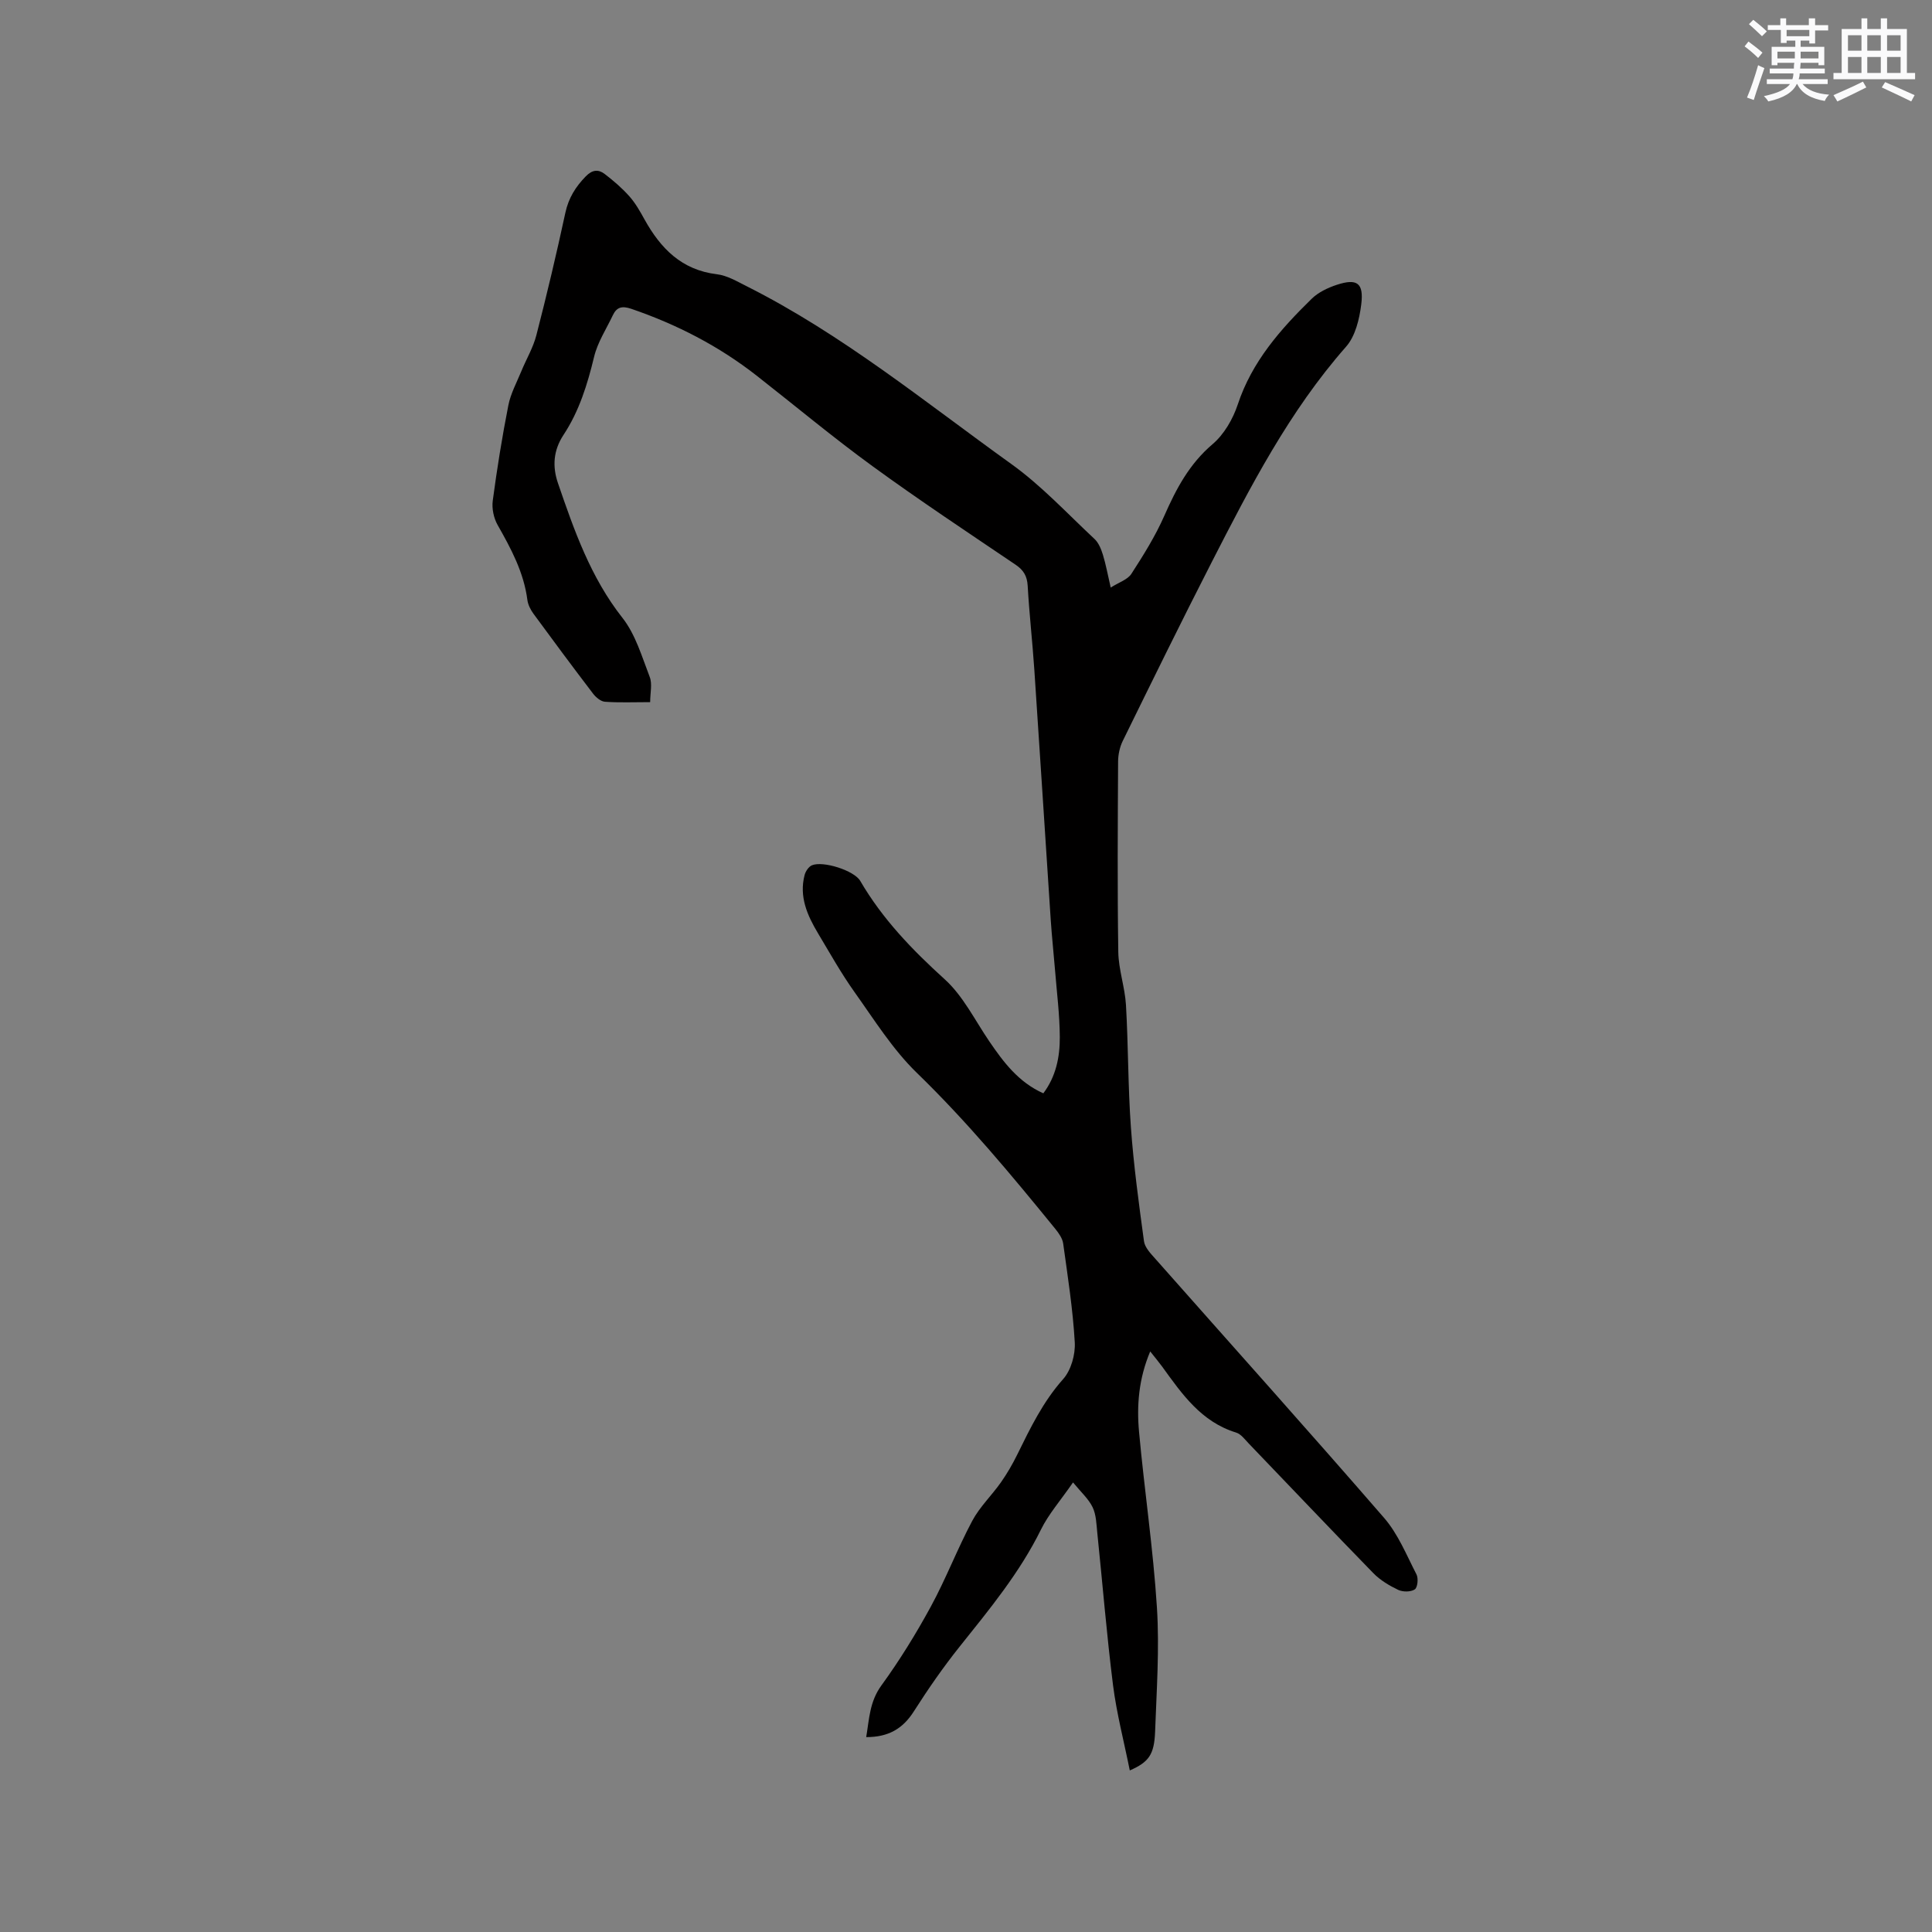 <svg enable-background="new 0 0 400 400" viewBox="0 0 400 400" xmlns="http://www.w3.org/2000/svg"><rect x="0" y="0" width="400" height="400" fill="#808080" stroke="none"/><path d="m233.91 366.55c-1.22-6.08-2.73-11.82-3.47-17.66-1.32-10.49-2.17-21.04-3.26-31.56-.18-1.78-.22-3.72-.97-5.28-.83-1.72-2.39-3.1-4.05-5.13-2.63 3.8-5.06 6.56-6.63 9.74-4.4 8.94-10.66 16.51-16.81 24.21-3.43 4.29-6.58 8.84-9.53 13.47-2.28 3.58-5.26 5.32-9.85 5.31.63-3.78.7-7.33 3.14-10.69 3.77-5.19 7.17-10.7 10.24-16.34 3.13-5.75 5.48-11.93 8.56-17.72 1.55-2.91 4.05-5.29 5.97-8.02 1.26-1.8 2.38-3.73 3.35-5.7 2.71-5.51 5.34-10.97 9.52-15.66 1.63-1.83 2.54-5.07 2.4-7.59-.39-6.85-1.46-13.66-2.4-20.47-.15-1.06-.9-2.13-1.61-3.01-9.1-11.18-18.29-22.24-28.68-32.32-5.02-4.87-8.84-11.02-12.94-16.77-2.76-3.88-5.09-8.06-7.54-12.15-2.21-3.7-3.93-7.57-2.77-12.03.2-.78.84-1.74 1.52-2.03 2.28-.97 8.75 1.07 10.01 3.24 4.59 7.88 10.75 14.26 17.49 20.37 3.82 3.46 6.25 8.48 9.23 12.85 2.95 4.32 6.04 8.45 11.18 10.75 2.62-3.48 3.43-7.53 3.41-11.62-.02-4.64-.62-9.28-.99-13.92-.28-3.47-.66-6.94-.89-10.41-1.14-17.23-2.23-34.47-3.39-51.7-.39-5.82-1.05-11.61-1.38-17.43-.12-2.01-.83-3.23-2.5-4.36-9.92-6.71-19.91-13.33-29.58-20.37-8.22-5.98-16.03-12.51-24.04-18.78-7.83-6.13-16.54-10.61-25.94-13.83-1.91-.65-3.02-.38-3.83 1.33-1.35 2.85-3.16 5.6-3.88 8.61-1.38 5.72-3.09 11.25-6.33 16.16-2.12 3.22-2.33 6.54-1.15 9.99 3.36 9.8 6.76 19.52 13.35 27.89 2.71 3.44 4.03 8.04 5.65 12.24.56 1.44.09 3.28.09 5.21-3.46 0-6.43.13-9.36-.08-.86-.06-1.86-.9-2.44-1.65-4.18-5.48-8.29-11.01-12.36-16.57-.6-.82-1.13-1.86-1.26-2.85-.74-5.71-3.37-10.61-6.16-15.52-.81-1.43-1.23-3.42-1.01-5.04.88-6.61 1.94-13.21 3.23-19.75.47-2.41 1.71-4.68 2.66-6.99 1.03-2.52 2.47-4.92 3.14-7.52 2.17-8.41 4.17-16.86 6-25.34.66-3.06 2.11-5.38 4.24-7.56 1.34-1.37 2.59-1.48 3.89-.49 1.83 1.4 3.6 2.92 5.13 4.64 1.25 1.41 2.21 3.11 3.13 4.78 3.33 6 7.68 10.47 14.98 11.35 2.11.25 4.16 1.47 6.13 2.46 19.82 9.96 36.93 23.98 54.82 36.82 6.25 4.48 11.58 10.25 17.24 15.53.85.8 1.37 2.09 1.73 3.25.62 2.01.99 4.09 1.62 6.81 1.69-1.08 3.48-1.63 4.27-2.83 2.51-3.88 4.99-7.85 6.84-12.06 2.46-5.59 5.18-10.72 9.99-14.81 2.37-2.01 4.2-5.19 5.2-8.19 2.94-8.9 8.85-15.59 15.32-21.91 1.37-1.34 3.33-2.27 5.18-2.88 4.2-1.38 5.63-.4 5.07 4.07-.38 3.03-1.22 6.57-3.15 8.75-11.77 13.37-19.82 29-27.84 44.66-6.27 12.25-12.33 24.61-18.39 36.96-.62 1.27-.95 2.82-.96 4.24-.07 13.15-.16 26.3.04 39.45.06 3.66 1.37 7.29 1.59 10.97.49 8.43.41 16.9 1.02 25.32.57 7.89 1.64 15.75 2.71 23.6.18 1.3 1.39 2.55 2.35 3.63 15.8 17.87 31.74 35.62 47.36 53.64 2.9 3.34 4.65 7.71 6.71 11.71.42.82.23 2.71-.36 3.1-.83.55-2.46.55-3.42.1-1.86-.89-3.74-2.01-5.16-3.47-8.66-8.88-17.19-17.89-25.79-26.84-.8-.83-1.6-1.95-2.61-2.26-7.23-2.22-11.21-7.98-15.31-13.65-.68-.93-1.43-1.82-2.48-3.15-2.38 5.63-2.82 11.16-2.31 16.68 1.11 12.13 2.93 24.2 3.7 36.35.54 8.54-.07 17.16-.38 25.74-.19 4.7-1.29 6.25-5.24 7.98z" fill="#010000"/><g fill="#fafafb"><path d="m361.2 9.6.8-1c.9.7 1.9 1.4 2.9 2.3l-.9 1.1c-1-1-2-1.8-2.8-2.4zm.5 10.6c.9-2.1 1.6-4.3 2.3-6.7.4.2.8.4 1.3.6-.7 2.1-1.5 4.3-2.2 6.6zm.4-15.2.9-.9c1 .8 2 1.6 2.8 2.4l-1 1c-.9-.9-1.8-1.7-2.7-2.5zm12.5-1.2h1.2v1.4h2.7v1.1h-2.7v2.7h-1.2v-.6h-1.8v1.3h4.9v3.8h-1.2v-.5h-3.7c0 .4-.1.9-.1 1.2h5.1v1h-5.2c0 .5-.1.9-.2 1.2h6v1h-5.2c1.1 1.3 2.9 2 5.5 2.2-.4.4-.7.8-.9 1.3-2.9-.5-4.8-1.6-5.7-3.5h-.1c-.8 1.7-2.7 2.9-5.9 3.6-.2-.4-.6-.8-.9-1.1 2.8-.6 4.6-1.4 5.4-2.5h-4.8v-1h5.3c.1-.3.2-.7.2-1.2h-4.9v-1h5c0-.4 0-.8.1-1.2h-3.5v.5h-1.2v-3.8h4.9v-1.3h-1.8v.5h-1.2v-2.7h-2.7v-1h2.6v-1.4h1.2v1.4h4.7v-1.4zm-6.6 8.3h3.6c0-.4 0-.9 0-1.4h-3.6zm1.9-4.6h4.7v-1.3h-4.7zm6.6 3.2h-3.7v1.4h3.7z"/><path d="m385.3 3.8h1.3v2.2h2.8v-2.2h1.3v2.2h4.1v9.1h1.7v1.3h-16.9v-1.3h1.7v-9.1h4.1v-2.2zm.4 13.1.7 1.2c-1.8.9-3.8 1.9-6 2.9-.2-.4-.5-.8-.8-1.3 2.3-1 4.3-1.9 6.1-2.8zm-3.1-6.4h2.8v-3.2h-2.8zm0 4.6h2.8v-3.3h-2.8zm4-4.6h2.8v-3.2h-2.8zm0 4.6h2.8v-3.3h-2.8zm3.7 1.9c2.1.9 4.1 1.8 6.1 2.7l-.7 1.3c-2.2-1.1-4.2-2-6.1-2.9zm3.2-9.7h-2.8v3.2h2.8zm-2.8 7.8h2.8v-3.3h-2.8z"/></g></svg>
